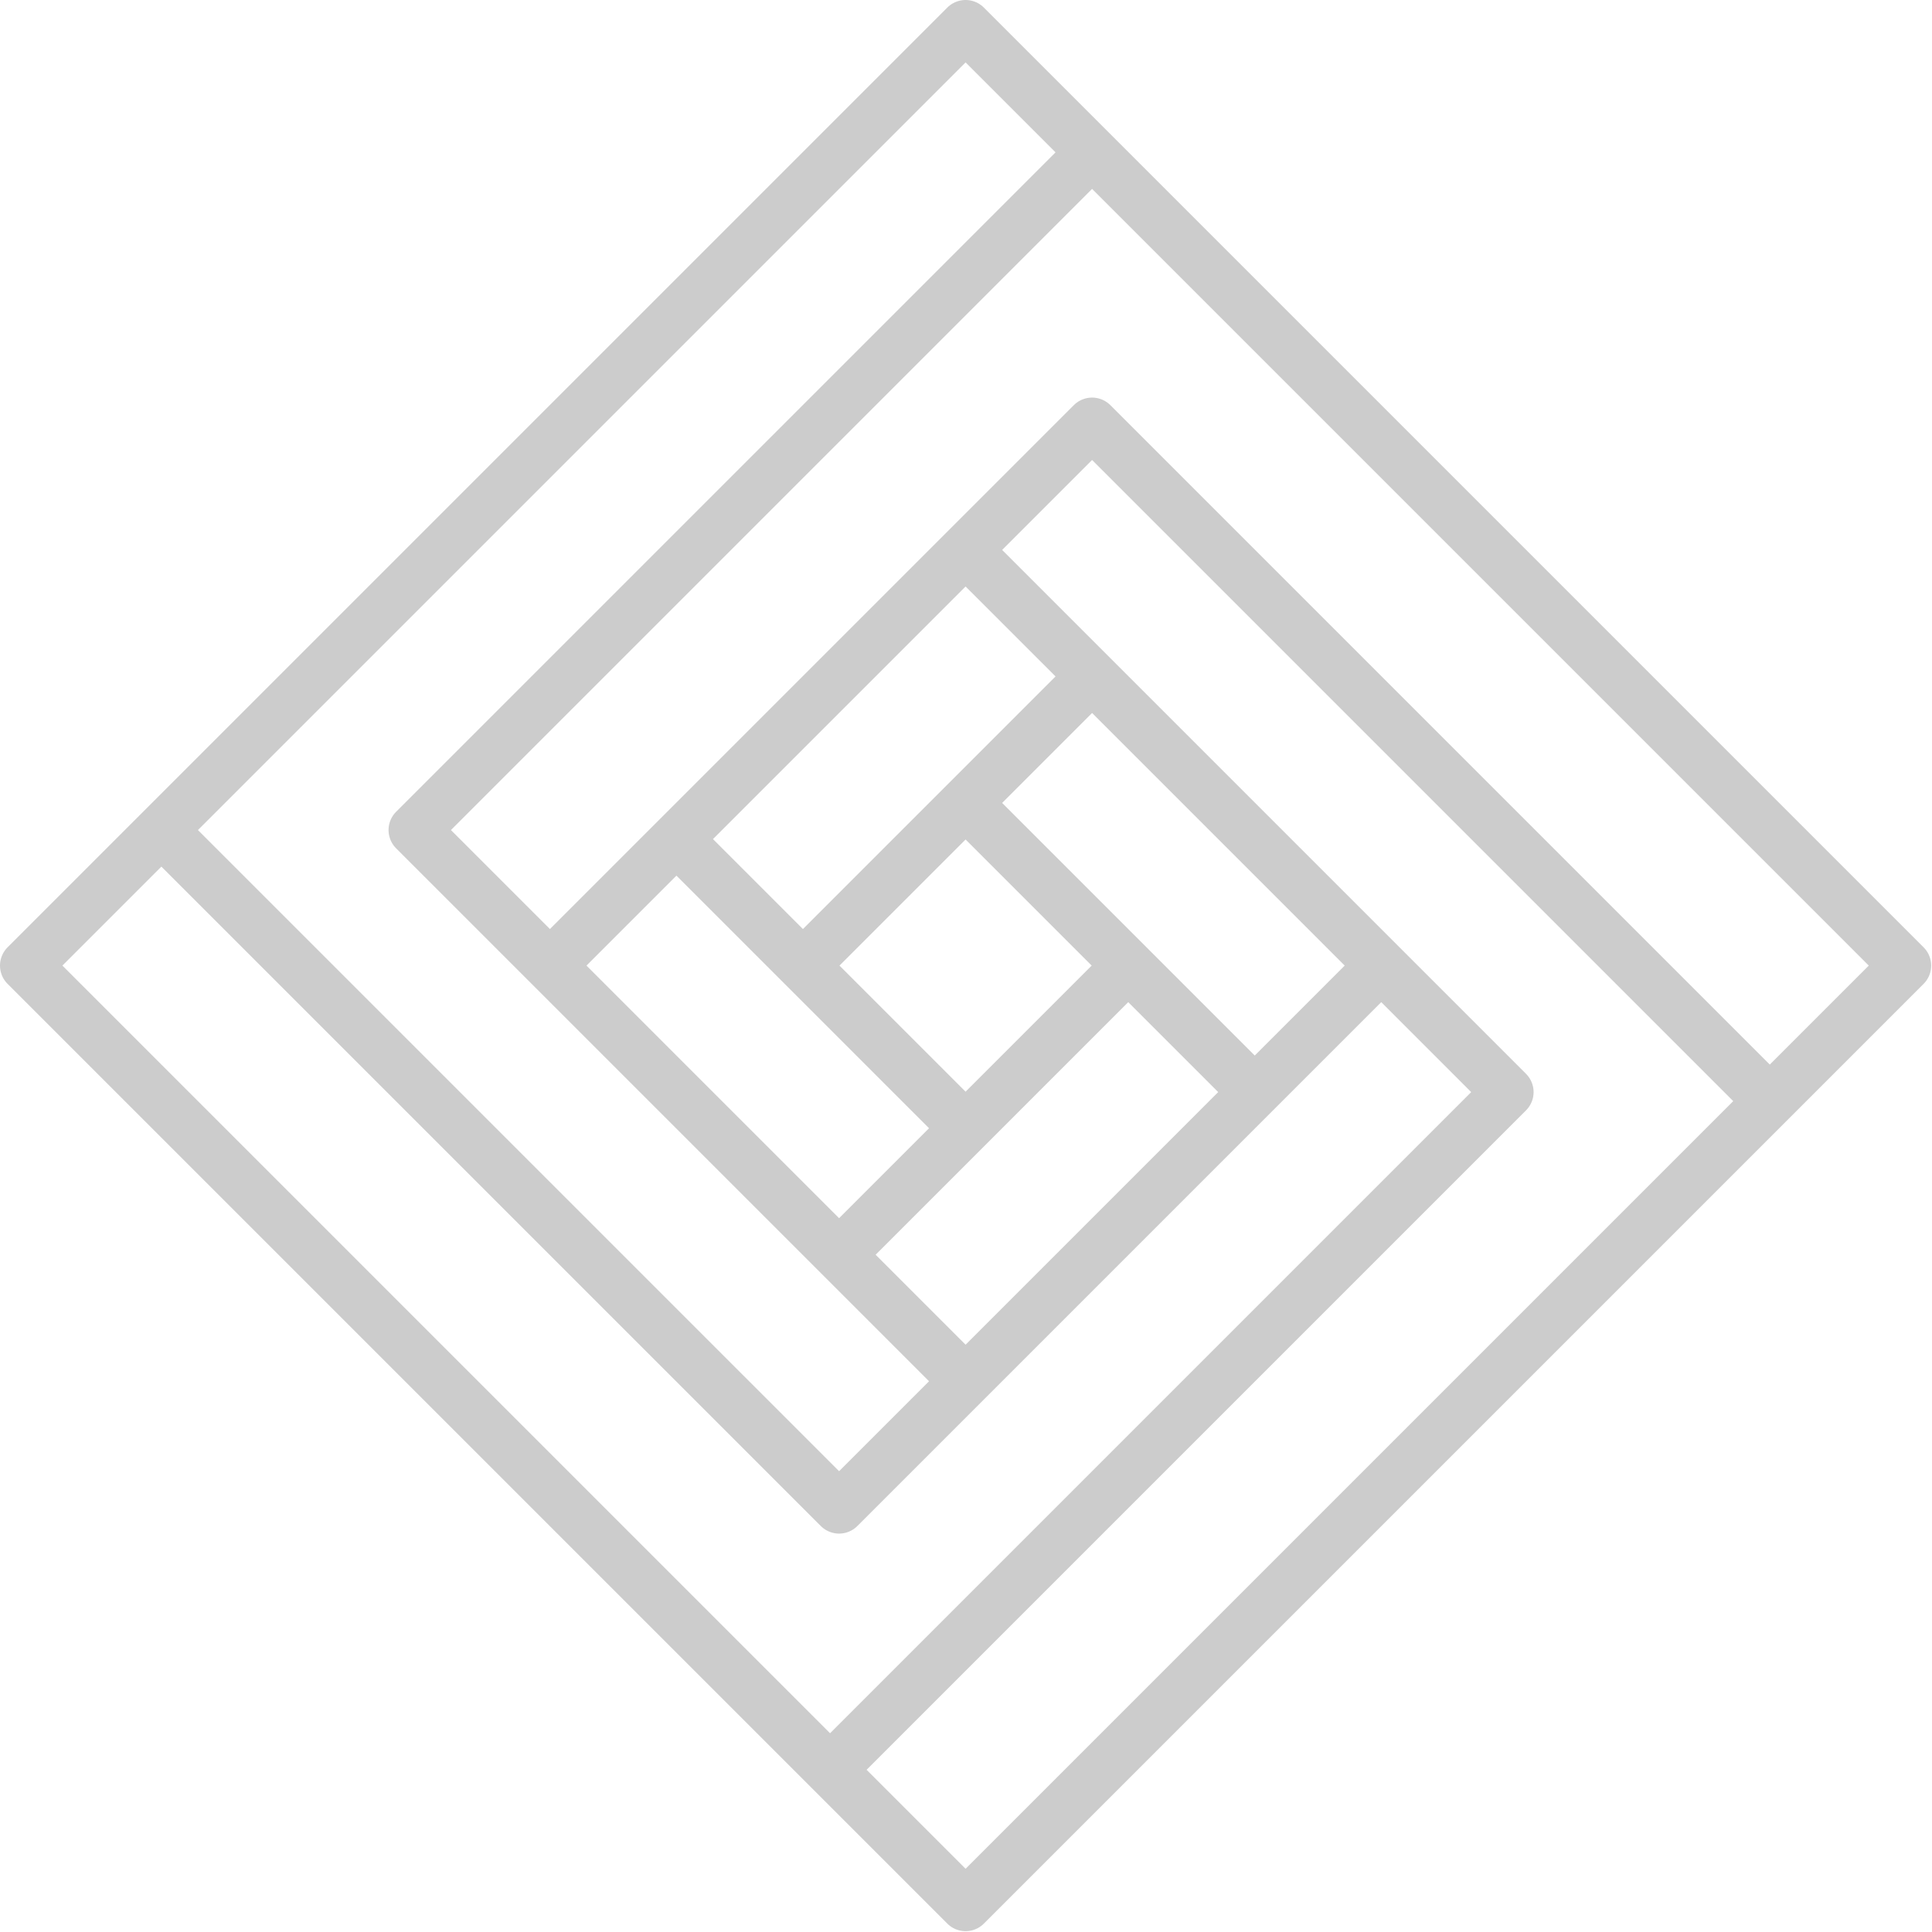 <svg width="299" height="299" viewBox="0 0 299 299" fill="none" xmlns="http://www.w3.org/2000/svg">
<path d="M24.976 128.46L4 149.436L128.46 273.896M24.976 128.46L149.436 4L169.014 23.578M24.976 128.46L129.858 233.341L149.436 213.764M213.764 149.436L169.014 104.686M213.764 149.436L194.186 169.014M213.764 149.436L233.341 169.014L128.46 273.896M149.436 85.109L169.014 65.531L273.896 170.412M149.436 85.109L104.686 129.858M149.436 85.109L169.014 104.686M85.109 149.436L64.132 128.46L169.014 23.578M85.109 149.436L129.858 194.186M85.109 149.436L104.686 129.858M169.014 23.578L294.872 149.436L273.896 170.412M273.896 170.412L149.436 294.872L128.46 273.896M149.436 213.764L129.858 194.186M149.436 213.764L194.186 169.014M129.858 194.186L149.436 174.608M174.608 149.436L149.436 124.264M174.608 149.436L149.436 174.608M174.608 149.436L194.186 169.014M149.436 124.264L124.264 149.436M149.436 124.264L169.014 104.686M124.264 149.436L149.436 174.608M124.264 149.436L104.686 129.858" stroke="black" stroke-opacity="0.2" stroke-width="8" stroke-linejoin="round"/>
</svg>
